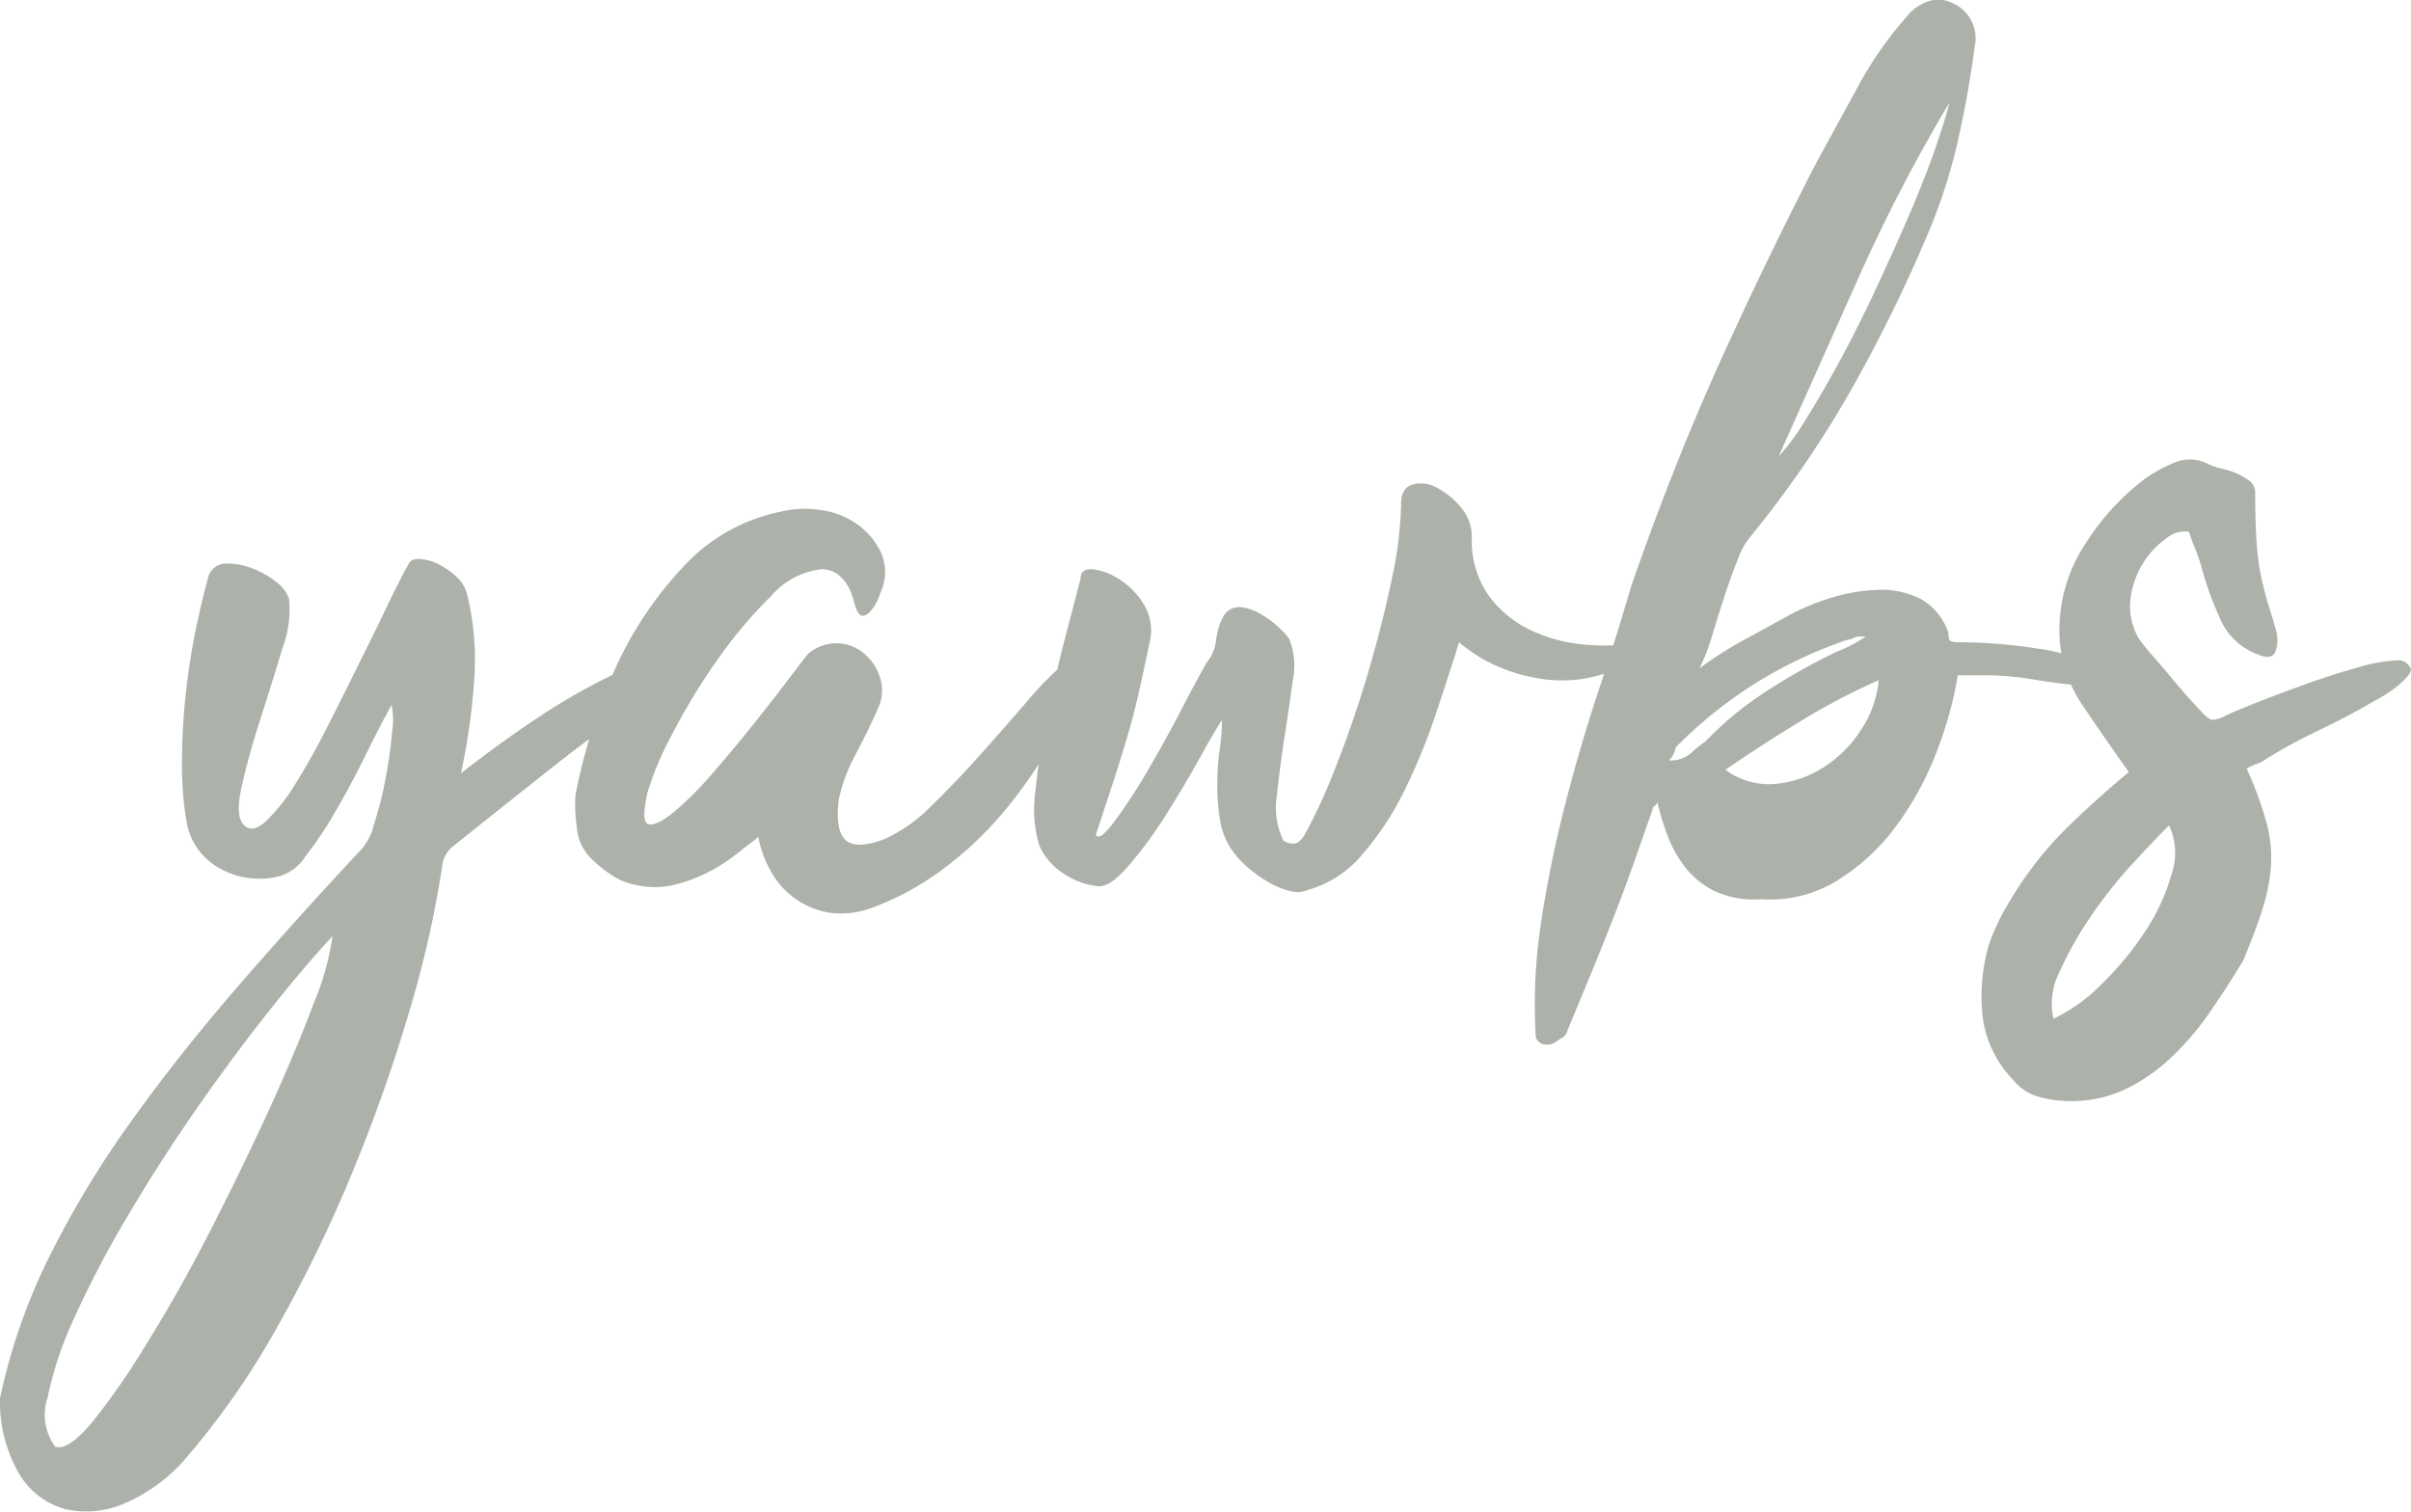 <svg xmlns="http://www.w3.org/2000/svg" width="52.399" height="32.856" viewBox="0 0 52.399 32.856">
  <path id="yawbs-logo" d="M-7.2-42.6A1.748,1.748,0,0,1-8.445-42.8a1.409,1.409,0,0,1-.7-1,7.212,7.212,0,0,1-.1-1.282,13.825,13.825,0,0,1,.077-1.448q.077-.731.218-1.423t.295-1.23a.424.424,0,0,1,.4-.231A1.546,1.546,0,0,1-7.7-49.3a1.873,1.873,0,0,1,.513.295.762.762,0,0,1,.269.359,2.334,2.334,0,0,1-.141,1.064q-.218.731-.474,1.525t-.41,1.474q-.154.679.051.859.179.179.474-.09a3.95,3.95,0,0,0,.628-.795q.333-.525.692-1.23t.7-1.4q.346-.692.628-1.282t.461-.9q.051-.1.243-.09a1.044,1.044,0,0,1,.4.115,1.647,1.647,0,0,1,.384.269.756.756,0,0,1,.231.372A5.964,5.964,0,0,1-2.9-46.814a13.706,13.706,0,0,1-.282,1.961q.948-.743,1.858-1.333A13.8,13.8,0,0,1,.641-47.237a.916.916,0,0,1,.4-.115,2.015,2.015,0,0,1,.5-.013q.205.026.218.167t-.474.449A28.035,28.035,0,0,0-1.1-45.059q-1.2.948-2.256,1.794a.612.612,0,0,0-.231.41,22.811,22.811,0,0,1-.718,3.178,35.268,35.268,0,0,1-1.243,3.512,30.02,30.02,0,0,1-1.64,3.371A17.07,17.07,0,0,1-9.1-30.038,3.663,3.663,0,0,1-10.457-29a2.079,2.079,0,0,1-1.32.141,1.689,1.689,0,0,1-1-.756,3.119,3.119,0,0,1-.423-1.653,12.886,12.886,0,0,1,1.077-3.089A21.3,21.3,0,0,1-10.342-37.3q1.038-1.448,2.294-2.9t2.64-2.935a1.218,1.218,0,0,0,.333-.6,8.339,8.339,0,0,0,.256-1.012,9.559,9.559,0,0,0,.141-1.012,1.54,1.54,0,0,0-.013-.577q-.256.461-.564,1.089t-.641,1.2a8.447,8.447,0,0,1-.666,1A1,1,0,0,1-7.2-42.6ZM-12-30.218q.282.1.82-.551a15.629,15.629,0,0,0,1.2-1.743Q-9.3-33.6-8.612-34.947t1.269-2.614q.577-1.269.961-2.294a5.914,5.914,0,0,0,.41-1.461q-.666.718-1.461,1.73T-9-37.459q-.769,1.115-1.448,2.268a22.172,22.172,0,0,0-1.128,2.153,7.976,7.976,0,0,0-.59,1.756A1.165,1.165,0,0,0-12-30.218ZM3.281-43.469l-.513.4a3.733,3.733,0,0,1-.615.384,3.3,3.3,0,0,1-.7.256,1.848,1.848,0,0,1-.782.013A1.465,1.465,0,0,1,.1-42.636a3.006,3.006,0,0,1-.487-.4A1.092,1.092,0,0,1-.666-43.7a3.366,3.366,0,0,1-.026-.692A13.156,13.156,0,0,1-.333-45.8a11.705,11.705,0,0,1,.564-1.461,8.176,8.176,0,0,1,1.435-2.1,3.932,3.932,0,0,1,2.1-1.179,2.217,2.217,0,0,1,.859-.038,1.8,1.8,0,0,1,.782.295,1.578,1.578,0,0,1,.513.577A1.042,1.042,0,0,1,6-48.955q-.051.154-.115.308a.928.928,0,0,1-.154.256.31.31,0,0,1-.167.115q-.077.013-.154-.141-.026-.077-.064-.218a1.308,1.308,0,0,0-.115-.282.872.872,0,0,0-.218-.256.568.568,0,0,0-.372-.115,1.707,1.707,0,0,0-1.1.6,9.894,9.894,0,0,0-1.179,1.41,13.514,13.514,0,0,0-.974,1.615,6.537,6.537,0,0,0-.513,1.218q-.154.666.026.7t.564-.282a7.808,7.808,0,0,0,.871-.884q.487-.564.923-1.115t.756-.974q.32-.423.346-.449a.963.963,0,0,1,.666-.231.951.951,0,0,1,.577.244,1.108,1.108,0,0,1,.333.538.924.924,0,0,1-.064.654q-.179.41-.474.974a3.554,3.554,0,0,0-.372,1q-.077.666.154.871t.846-.026a3.429,3.429,0,0,0,1.025-.73q.538-.525,1.064-1.115T9.1-46.391a7.02,7.02,0,0,1,.769-.795,2.078,2.078,0,0,1,.192-.167q.115-.09.192-.038.128.051.141.141a1.362,1.362,0,0,1,.013.192,12.837,12.837,0,0,1-.795,1.615,10.13,10.13,0,0,1-1.038,1.474,7.766,7.766,0,0,1-1.282,1.2,6.156,6.156,0,0,1-1.525.833,1.908,1.908,0,0,1-.923.115,1.768,1.768,0,0,1-.743-.295,1.783,1.783,0,0,1-.538-.59A2.448,2.448,0,0,1,3.281-43.469Zm19.1-3.9a2.889,2.889,0,0,1-.974.423,2.962,2.962,0,0,1-1.025.051,3.77,3.77,0,0,1-1-.269,3.241,3.241,0,0,1-.871-.538q-.231.743-.525,1.615a12.92,12.92,0,0,1-.679,1.64,6.461,6.461,0,0,1-.9,1.358,2.368,2.368,0,0,1-1.179.769.571.571,0,0,1-.384.026,1.678,1.678,0,0,1-.474-.192,2.84,2.84,0,0,1-.449-.32,2.129,2.129,0,0,1-.333-.359,1.539,1.539,0,0,1-.269-.654,4.519,4.519,0,0,1-.064-.769,5.623,5.623,0,0,1,.051-.769,4.856,4.856,0,0,0,.051-.654q-.154.231-.487.833t-.731,1.23a9.215,9.215,0,0,1-.807,1.1q-.41.474-.666.449a1.676,1.676,0,0,1-.782-.295,1.409,1.409,0,0,1-.5-.6,2.773,2.773,0,0,1-.077-1.2,14.807,14.807,0,0,1,.269-1.717q.192-.9.4-1.692t.308-1.179q0-.231.269-.205a1.346,1.346,0,0,1,.577.218,1.668,1.668,0,0,1,.525.538,1.069,1.069,0,0,1,.141.782q-.128.615-.244,1.128t-.256.987q-.141.474-.308.987t-.372,1.128q.077.154.41-.295a12.482,12.482,0,0,0,.718-1.1q.384-.654.743-1.346t.538-1a.938.938,0,0,0,.205-.487,1.47,1.47,0,0,1,.154-.513.394.394,0,0,1,.384-.205,1.121,1.121,0,0,1,.461.167,2.126,2.126,0,0,1,.4.308,1.3,1.3,0,0,1,.192.218,1.559,1.559,0,0,1,.077.884q-.077.577-.179,1.23t-.167,1.282a1.649,1.649,0,0,0,.141.987.447.447,0,0,0,.205.064q.128.013.256-.192a12.378,12.378,0,0,0,.7-1.538q.372-.948.679-1.986t.513-2.025a8.39,8.39,0,0,0,.205-1.653q0-.333.244-.41a.686.686,0,0,1,.525.064,1.712,1.712,0,0,1,.525.423.987.987,0,0,1,.243.666,2.073,2.073,0,0,0,.346,1.23,2.366,2.366,0,0,0,.884.756,3.343,3.343,0,0,0,1.166.333,4.236,4.236,0,0,0,1.192-.038q.154-.026.179.013t-.013.115a.541.541,0,0,1-.1.141ZM24.3-44.93a1.584,1.584,0,0,0,1.077.308,2.339,2.339,0,0,0,1.051-.359,2.682,2.682,0,0,0,.82-.82,2.345,2.345,0,0,0,.384-1.077,14.631,14.631,0,0,0-1.73.91Q25.043-45.443,24.3-44.93Zm-1.23-.205a.663.663,0,0,0,.461-.141,3.519,3.519,0,0,1,.333-.269,7.4,7.4,0,0,1,1.32-1.089,13.986,13.986,0,0,1,1.525-.859,3.179,3.179,0,0,0,.641-.333h-.205a.4.4,0,0,1-.154.064,1.059,1.059,0,0,0-.205.064,9.434,9.434,0,0,0-3.486,2.2.249.249,0,0,0-.1.154A.454.454,0,0,1,23.069-45.135Zm.666-2a8.2,8.2,0,0,1,.961-.615q.474-.256.936-.513a4.87,4.87,0,0,1,.948-.4,3.843,3.843,0,0,1,1.038-.179,1.9,1.9,0,0,1,.91.192,1.3,1.3,0,0,1,.615.743q0,.154.051.179a.357.357,0,0,0,.154.026,11.139,11.139,0,0,1,1.756.141,3.325,3.325,0,0,1,1.423.525q.179.128.154.179t-.141.077a1.251,1.251,0,0,1-.269.026h-.179q-.59-.051-1.115-.141a6.309,6.309,0,0,0-1.064-.09h-.564a8.449,8.449,0,0,1-.461,1.666,6.75,6.75,0,0,1-.871,1.6,4.59,4.59,0,0,1-1.282,1.192,2.79,2.79,0,0,1-1.666.41,2.013,2.013,0,0,1-1.012-.179,1.861,1.861,0,0,1-.641-.525,2.686,2.686,0,0,1-.384-.7,6.051,6.051,0,0,1-.218-.718.111.111,0,0,1-.051.09.111.111,0,0,0-.051.09l-.359,1.025q-.179.513-.4,1.089t-.487,1.23q-.269.654-.6,1.448a.292.292,0,0,1-.1.154,1.251,1.251,0,0,0-.128.077.324.324,0,0,1-.269.077.24.24,0,0,1-.192-.154,11.75,11.75,0,0,1,.115-2.5q.192-1.269.513-2.525t.718-2.461q.4-1.2.731-2.332.9-2.589,1.9-4.806t2.127-4.4l.91-1.666a8.1,8.1,0,0,1,1.038-1.487,1.018,1.018,0,0,1,.449-.333.691.691,0,0,1,.551.026.834.834,0,0,1,.487.948q-.128.974-.346,1.961a12.068,12.068,0,0,1-.6,1.935,32.828,32.828,0,0,1-1.717,3.524,22.884,22.884,0,0,1-2.179,3.191,1.65,1.65,0,0,0-.308.538q-.154.384-.295.82t-.269.859A4.437,4.437,0,0,1,23.735-47.135Zm5.434-12.3A36.318,36.318,0,0,0,27.2-55.644l-1.743,3.9a4.721,4.721,0,0,0,.577-.782q.346-.551.731-1.256t.769-1.525q.384-.82.718-1.589t.577-1.448Q29.067-59.028,29.169-59.438Zm3.9,14.559q-.513-.718-1.012-1.461a2.877,2.877,0,0,1-.5-1.64,3.389,3.389,0,0,1,.577-1.884,5.305,5.305,0,0,1,1.32-1.423,3.427,3.427,0,0,1,.628-.333.858.858,0,0,1,.679.026,1.436,1.436,0,0,0,.32.115,2.02,2.02,0,0,1,.295.09,1.572,1.572,0,0,1,.282.154.322.322,0,0,1,.154.282q0,.718.038,1.166a5.276,5.276,0,0,0,.115.769q.077.32.154.564t.154.525a.731.731,0,0,1-.026.436q-.077.179-.384.051a1.43,1.43,0,0,1-.833-.82,7.216,7.216,0,0,1-.4-1.128,3.335,3.335,0,0,0-.128-.359,3.336,3.336,0,0,1-.128-.359.62.62,0,0,0-.487.141,1.846,1.846,0,0,0-.5.525,1.888,1.888,0,0,0-.282.769,1.4,1.4,0,0,0,.167.871,3.653,3.653,0,0,0,.295.372q.192.218.384.449t.384.449q.192.218.32.346a.708.708,0,0,0,.205.167.636.636,0,0,0,.256-.064q.256-.128.782-.333t1.1-.41q.577-.205,1.1-.346a3.385,3.385,0,0,1,.807-.141.275.275,0,0,1,.256.128q.077.077-.026.205a1.561,1.561,0,0,1-.269.256,3.044,3.044,0,0,1-.346.231q-.179.1-.231.128-.436.256-1.1.577a11.538,11.538,0,0,0-1.153.628.549.549,0,0,1-.192.1,1.051,1.051,0,0,0-.218.1,7.8,7.8,0,0,1,.436,1.192,2.889,2.889,0,0,1,.09.961,4.144,4.144,0,0,1-.192.936q-.154.474-.41,1.089-.359.59-.731,1.128a6.108,6.108,0,0,1-.833.974,3.887,3.887,0,0,1-1,.692,2.707,2.707,0,0,1-1.179.256,2.65,2.65,0,0,1-.692-.09,1.078,1.078,0,0,1-.564-.372,2.4,2.4,0,0,1-.666-1.4,4.05,4.05,0,0,1,.128-1.5,4.249,4.249,0,0,1,.384-.846,7.964,7.964,0,0,1,1.243-1.653Q32.322-44.264,33.065-44.879Zm.871,1.153q-.282.282-.769.807a10.053,10.053,0,0,0-.91,1.141,7.708,7.708,0,0,0-.692,1.218,1.509,1.509,0,0,0-.141,1.038,3.744,3.744,0,0,0,1.051-.756,6.815,6.815,0,0,0,.948-1.153A4.377,4.377,0,0,0,34-42.675,1.4,1.4,0,0,0,33.937-43.726Z" transform="translate(13.2 61.662)" fill="#acb2aa"/>
</svg>

